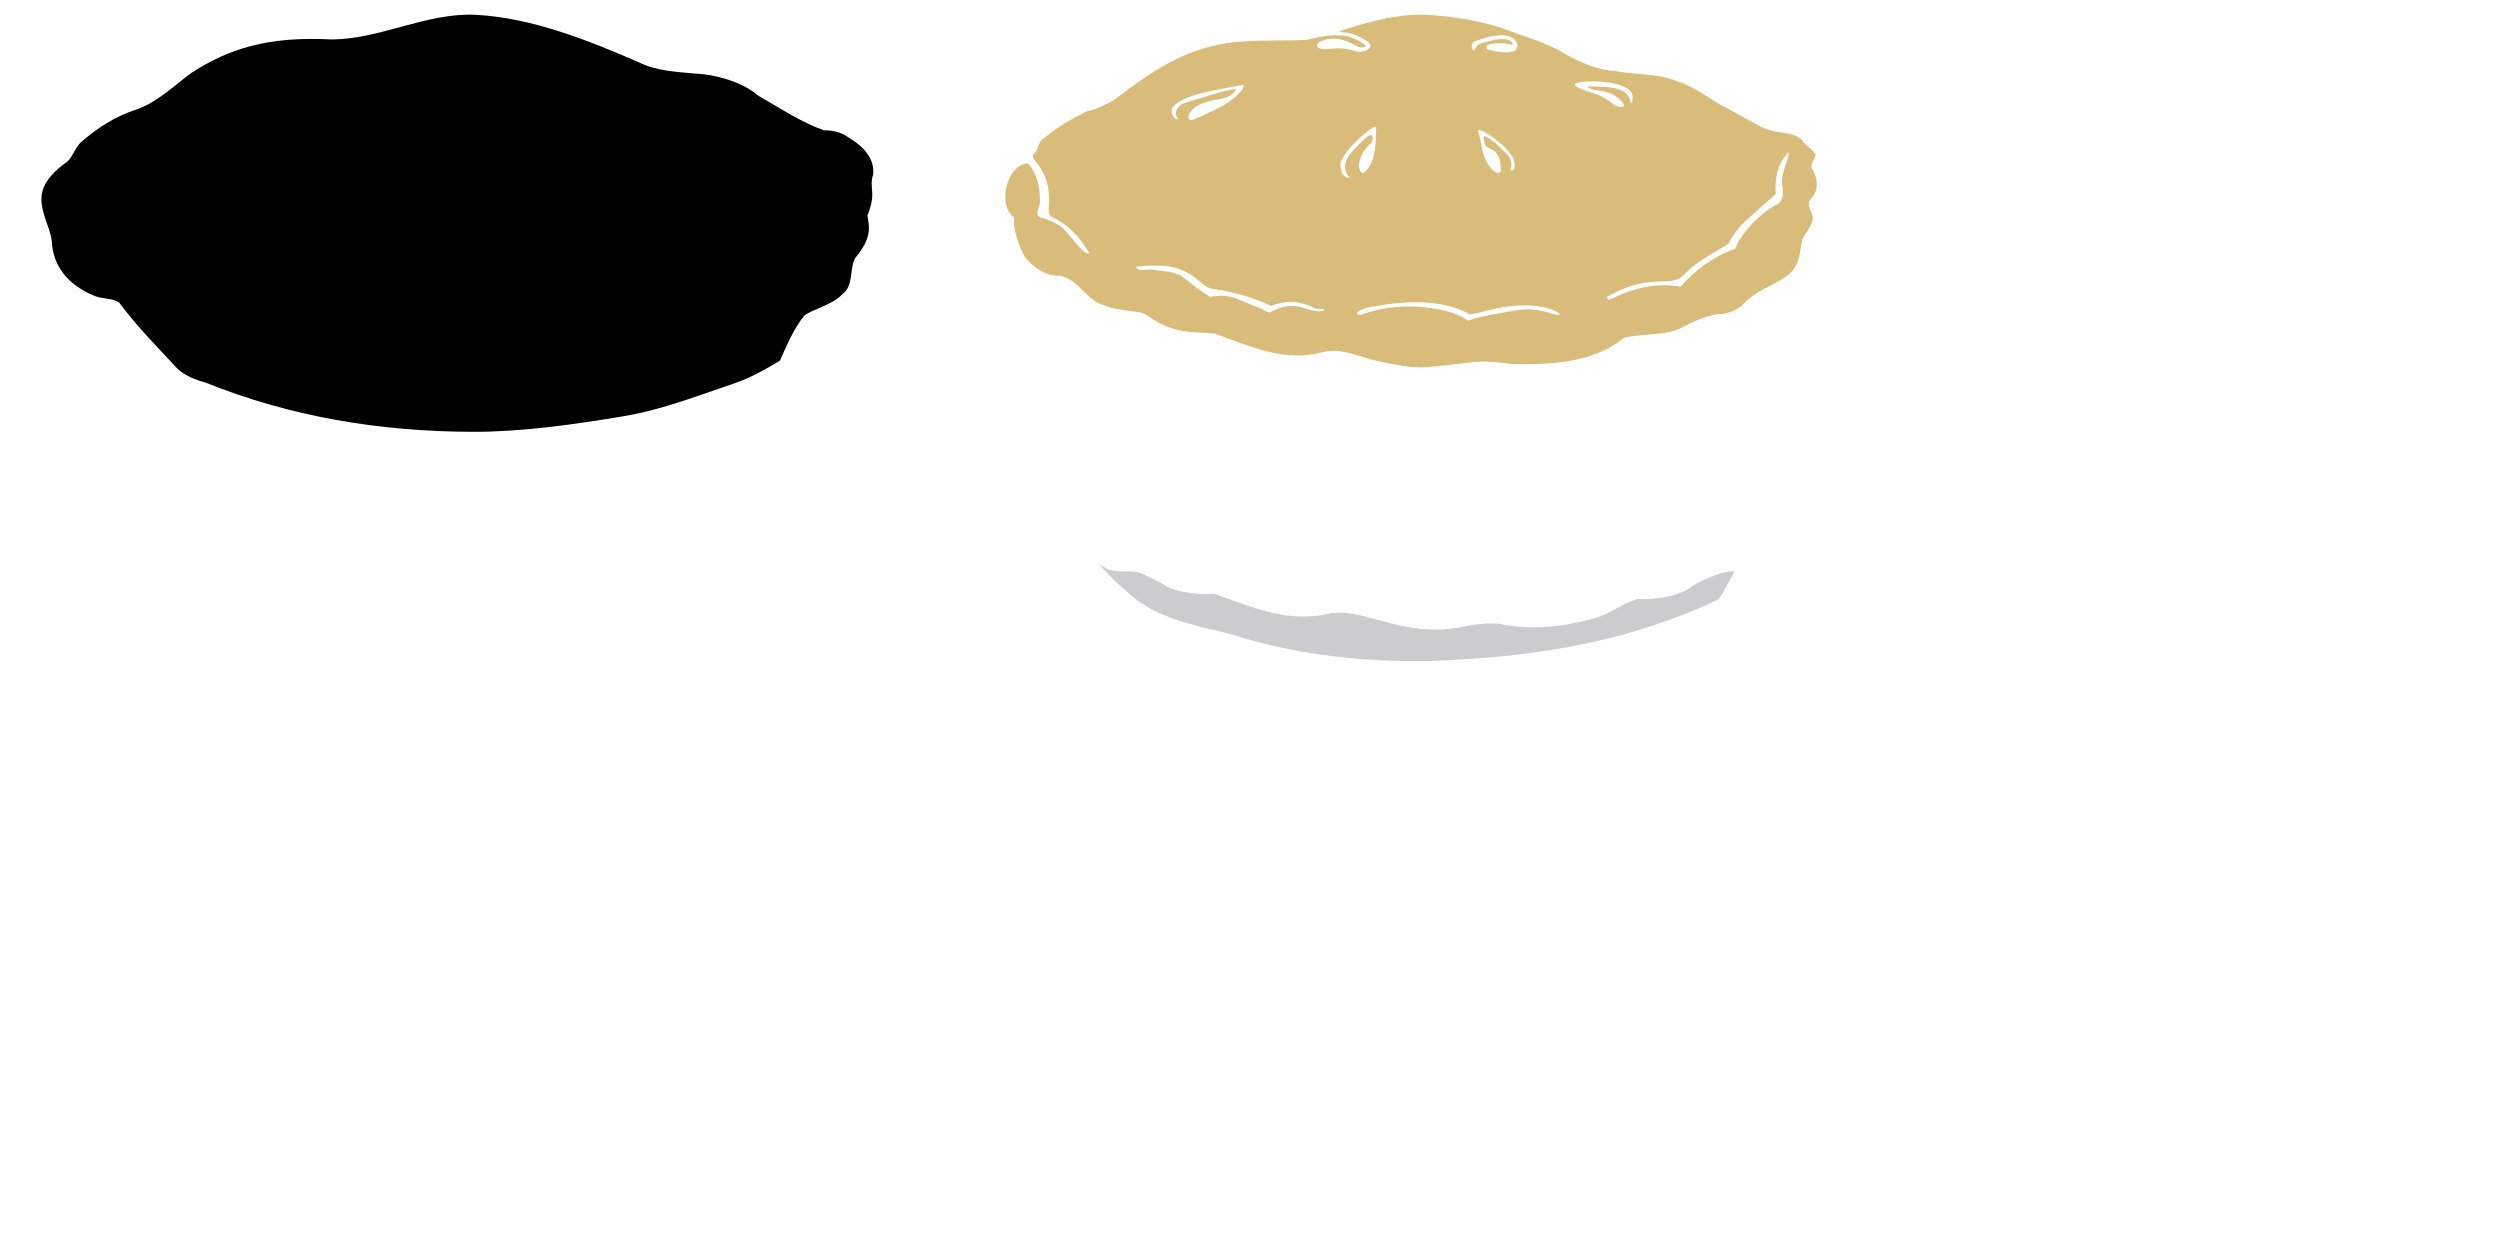 <?xml version="1.0" encoding="UTF-8" standalone="no"?>
<!-- Created with Inkscape (http://www.inkscape.org/) -->
<svg
   xmlns:dc="http://purl.org/dc/elements/1.1/"
   xmlns:cc="http://creativecommons.org/ns#"
   xmlns:rdf="http://www.w3.org/1999/02/22-rdf-syntax-ns#"
   xmlns:svg="http://www.w3.org/2000/svg"
   xmlns="http://www.w3.org/2000/svg"
   xmlns:sodipodi="http://sodipodi.sourceforge.net/DTD/sodipodi-0.dtd"
   xmlns:inkscape="http://www.inkscape.org/namespaces/inkscape"
   width="1080"
   height="540"
   id="svg2"
   sodipodi:version="0.32"
   inkscape:version="0.46"
   sodipodi:docname="pie.svg"
   inkscape:output_extension="org.inkscape.output.svg.inkscape"
   version="1.0">
  <defs
     id="defs4">
    <inkscape:perspective
       sodipodi:type="inkscape:persp3d"
       inkscape:vp_x="0 : 526.18109 : 1"
       inkscape:vp_y="0 : 1000 : 0"
       inkscape:vp_z="744.09448 : 526.18109 : 1"
       inkscape:persp3d-origin="372.04724 : 350.78739 : 1"
       id="perspective10" />
  </defs>
  <sodipodi:namedview
     id="base"
     pagecolor="#ffffff"
     bordercolor="#666666"
     borderopacity="1.0"
     gridtolerance="10000"
     guidetolerance="10"
     objecttolerance="10"
     inkscape:pageopacity="0.0"
     inkscape:pageshadow="2"
     inkscape:zoom="0.84444444"
     inkscape:cx="236.32274"
     inkscape:cy="499.04384"
     inkscape:document-units="in"
     inkscape:current-layer="layer3"
     showgrid="false"
     units="in"
     inkscape:snap-guide="true" />
  <g
     inkscape:label="base"
     inkscape:groupmode="layer"
     id="layer1">
    <path
       style="font-size:72px;font-style:normal;font-variant:normal;font-weight:normal;font-stretch:normal;text-align:start;line-height:100%;writing-mode:lr-tb;text-anchor:start;fill:#000000;fill-opacity:1;stroke:none;stroke-width:1px;stroke-linecap:butt;stroke-linejoin:miter;stroke-opacity:1;font-family:GE Holiday Sampler;-inkscape-font-specification:GE Holiday Sampler"
       d="M 205.397,6.389 C 184.034,5.447 164.308,16.949 143.277,17.036 C 115.318,15.578 98.591,21.227 82.766,31.437 C 75.604,36.61 68.17,44.1 59.016,47.281 C 49.823,50.217 41.724,55.414 34.572,61.808 C 32.363,64.188 31.468,67.513 29.145,69.762 C 24.007,73.45 18.657,78.135 17.938,84.733 C 17.376,91.487 21.37,97.439 22.365,103.958 C 22.728,114.41 28.858,122.938 40.888,127.859 C 44.277,129.26 48.345,128.652 51.428,130.655 C 59.524,141.561 67.588,149.409 76.716,159.345 C 79.256,161.935 85.05,164.379 88.559,165.184 C 125.449,180.076 164.015,186.408 203.927,186.55 C 225.346,186.626 248.499,183.318 269.678,179.748 C 286.521,176.91 302.15,170.685 318.147,165.28 C 324.773,162.898 330.956,159.461 336.938,155.781 C 339.853,149.259 342.995,141.705 347.657,136.102 C 352.853,132.927 359.242,131.742 363.725,127.289 C 369.012,123.331 366.766,116.51 369.447,111.457 C 376.42,103.005 375.787,98.817 374.705,93.167 C 375.983,90.086 376.928,86.84 376.817,83.444 C 376.651,80.749 376.214,78.102 377.17,75.548 C 378.136,68.484 372.596,62.898 366.776,59.559 C 363.74,57.189 359.805,56.216 356,56.312 C 345.743,52.707 336.832,46.588 327.442,41.274 C 319.474,34.23 305.79,31.915 300.656,31.814 C 292.324,31.043 283.677,30.722 276.024,26.939 C 254.008,17.365 229.733,7.648 205.397,6.389 z"
       id="path2408"
       inkscape:export-filename="C:\Documents and Settings\Heather\My Documents\Cricut\pie.png"
       inkscape:export-xdpi="125.21"
       inkscape:export-ydpi="125.21" />
  </g>
  <g
     inkscape:groupmode="layer"
     id="layer2"
     inkscape:label="crust">
    <path
       id="path2406"
       style="font-size:72px;font-style:normal;font-variant:normal;font-weight:normal;font-stretch:normal;text-align:start;line-height:100%;writing-mode:lr-tb;text-anchor:start;fill:#d9bb7a;fill-opacity:1;stroke:none;stroke-width:1px;stroke-linecap:butt;stroke-linejoin:miter;stroke-opacity:1;font-family:GE Holiday Sampler;-inkscape-font-specification:GE Holiday Sampler"
       d="M 617.01,6.44 C 628.027,7.126 638.988,8.873 649.561,12.362 C 658.714,15.977 668.436,18.366 676.781,23.694 C 683.187,27.182 690.074,30.179 697.443,30.658 C 706.371,32.323 717.213,31.776 724.36,35.053 C 730.83,36.868 737.222,41.797 743.318,45.293 C 748.872,48.175 754.278,51.366 759.831,54.227 C 767.808,58.694 773.079,56.041 778.251,60.248 C 779.917,62.824 782.639,64.186 784.317,66.629 C 784.236,69.108 781.127,71.254 783.371,73.905 C 785.436,77.618 785.616,82.908 782.225,85.906 C 779.715,88.945 783.642,91.693 783.079,94.799 C 782.547,98.081 779.939,100.42 778.627,103.38 C 777.216,110.054 777.495,115.516 771.174,119.762 C 765.239,123.731 758.4,125.73 753.479,131.026 C 751.202,133.598 747.94,134.787 744.856,135.556 C 737.607,135.606 731.759,138.944 725.539,141.994 C 719.336,145.036 707.309,144.12 701.5,146.026 C 688.243,156.576 670.917,157.693 652.536,157.231 C 646.772,156.293 639.583,155.681 633.726,156.78 C 627.315,157.391 620.919,158.273 614.501,158.75 C 608.236,158.761 602.08,157.339 595.957,156.164 C 590.438,155.079 585.22,152.77 579.66,151.908 C 576.64,151.288 573.653,151.467 570.622,152.347 C 554.664,156.437 539.829,149.518 525.203,144.237 C 519.858,143.129 510.798,144.914 500.381,139.326 C 497.268,137.665 494.592,134.742 490.826,134.74 C 485.181,133.971 479.343,133.415 474.214,130.734 C 467.883,127.246 465.493,120.905 458.154,119.125 C 451.675,119.453 446.188,115.466 442.429,110.555 C 440.03,105.594 437.581,99.5 438.088,93.872 C 430.906,89.198 434.443,71.413 444.018,70.54 C 448.11,74.785 449.212,80.813 449.255,86.544 C 449.708,89.021 446.356,92.661 449.54,94.022 C 452.68,94.496 455.359,96.174 458.101,97.737 C 461.157,99.479 468.249,111.153 470.583,109.293 C 466.762,102.77 460.993,96.429 454.187,93.691 C 452.873,92.604 453.053,91.221 453.067,89.827 C 454.64,74.604 446.272,70.052 446.058,67.156 C 448.759,65.213 448.195,60.929 451.426,59.435 C 456.817,54.698 463.205,51.315 469.562,48.077 C 473.935,47.276 477.925,45.099 481.716,42.875 C 495.037,32.741 507.963,23.465 524.39,19.754 C 537.561,16.622 551.024,17.903 564.378,17.254 C 570.255,15.875 574.571,14.618 581.952,15.572 C 586.678,17.266 588.013,18.044 590.188,19.883 C 588.731,20.854 587.395,20.564 586.081,19.91 C 581.253,16.913 575.138,15.388 569.909,18.227 C 567.043,20.649 571.22,21.528 573.189,21.249 C 577.258,20.672 581.64,20.719 585.555,22.115 C 588.194,23.056 594.699,21.227 590.839,17.91 C 588.041,16.337 585.11,14.56 581.893,14.12 C 580.78,14.073 577.011,13.991 579.978,13.027 C 591.857,9.287 604.552,5.663 617.01,6.44 z M 637.375,17.733 C 634.849,18.158 635.588,23.986 637.632,20.479 C 639.329,17.919 642.961,18.046 645.632,17.214 C 648.139,16.771 653.081,16.295 653.585,19.346 C 649.889,18.542 646.151,18.195 642.606,19.518 C 642.01,20.005 641.969,20.799 642.406,21.291 C 646.104,22.169 650.713,23.469 654.487,21.942 C 657.332,19.153 653.753,15.787 650.728,15.363 C 646.295,14.741 640.572,16.544 637.375,17.733 z M 681.562,35.702 C 677.756,36.573 684.044,38.996 685.696,39.451 C 689.834,40.589 693.978,42.356 697.172,45.202 C 698.616,46.489 703.298,46.997 700.887,44.169 C 698.138,41.131 695.142,39.506 689.969,39.014 C 687.211,38.854 684.075,37.031 687.429,37.315 C 693.289,37.655 703.784,36.771 704.546,44.858 C 709.813,34.983 687.57,34.327 681.562,35.702 z M 537.281,36.608 C 527.501,38.561 510.582,40.719 506.519,46.424 C 505.229,48.234 507.331,52.473 508.941,51.301 C 506.552,48.552 509.026,45.256 512.172,44.355 C 519.059,42.382 525.845,39.855 532.909,38.573 C 533.994,38.478 534.049,38.766 533.664,39.216 C 530.423,43.347 525.529,42.553 521.009,44.075 C 517.961,45.101 514.149,46.898 513.456,50.209 C 513.083,51.991 514.582,52.15 515.872,51.547 C 522.301,48.542 529.977,45.861 535.005,40.567 C 536.174,39.361 537.195,38.274 537.281,36.608 z M 593.375,54.889 C 587.968,58.599 582.407,63.555 579.405,69.508 C 578.27,71.759 579.922,77.687 583.151,76.717 C 579.514,73.238 581.132,68.458 584.293,65.392 C 586.499,62.938 588.673,60.468 591.364,58.539 C 593.298,57.974 593.352,60.098 592.504,61.608 C 589.52,64.176 587.617,67.143 587.062,71.268 C 586.768,72.561 587.667,74.532 588.714,74.795 C 594.48,71.249 594.42,61.246 594.497,54.958 C 594.146,54.798 593.743,54.853 593.375,54.889 z M 638.281,56.233 C 640.175,60.949 639.902,66.347 642.697,70.716 C 643.66,72.357 646.735,76.224 648.392,73.993 C 648.28,71.245 648.291,68.173 646.315,65.978 C 644.945,63.94 641.432,64.386 641.271,61.416 C 640.875,59.836 640.424,57.736 642.561,59.377 C 645.574,60.983 647.897,63.571 650.336,65.903 C 652.59,67.958 653.539,70.539 652.505,73.43 C 655.319,74.601 654.453,68.973 653.274,67.482 C 651.043,64.19 647.906,61.56 644.764,59.151 C 642.78,57.951 640.737,56.085 638.281,56.233 z M 772.812,65.608 C 765.082,73.191 767.473,84.33 766.997,83.9 C 763.013,87.385 757.933,92.072 753.932,95.556 C 750.852,98.242 748.753,101.786 746.644,105.227 C 740.637,109.555 735.255,110.948 726.984,119.14 C 724.112,122.072 719.11,121.319 716.581,121.667 C 708.345,121.654 701.31,124.254 694.219,128.202 C 694.366,129.519 695.017,129.621 695.849,129.247 C 705.503,124.385 715.521,122.034 725.921,123.853 C 732.463,116.725 739.696,110.986 749.796,107.376 C 750.415,103.984 758.027,93.293 767.734,88.263 C 770.354,86.905 770.567,83.915 769.901,80.12 C 769.117,75.136 772.557,69.827 772.812,65.608 z M 490.719,115.202 C 491.603,117.799 495.376,116.108 497.591,116.487 C 501.727,117.195 506.293,117.059 510.102,119.071 C 513.387,121.627 519.19,126.152 522.818,128.281 C 532.202,126.412 535.878,130.225 543.774,132.927 C 545.504,133.618 547.188,134.923 548.6,135.007 C 552.913,132.585 556.506,131.569 561.578,132.538 C 564.84,133.583 568.268,134.909 571.739,134.353 C 573.337,132.921 568.831,133.833 568.013,133.156 C 559.821,129.101 554.412,130.184 549.094,132.139 C 541.548,128.524 533.409,126.275 525.169,124.927 C 520.93,124.844 519.179,121.958 516.111,119.851 C 507.695,113.434 499.141,114.541 490.719,115.202 z M 590.939,132.863 C 588.819,133.281 583.778,135.437 587.582,136.121 C 595.489,133.108 603.99,132.078 612.419,132.5 C 620.346,133.06 629.288,134.658 634.148,138.532 C 640.178,136.401 646.811,135.517 653.27,134.379 C 657.401,133.552 661.675,133.285 665.799,134.329 C 668.568,134.693 671.27,136.152 674.04,135.986 C 671.332,132.75 662.219,131.706 657.355,131.977 C 647.747,132.004 639.126,135.358 635.114,135.863 C 622.202,128.552 604.943,130.103 590.939,132.863 z"
       sodipodi:nodetypes="ccccccccccccccccscccccccccccccccccscccccccccccccsscccccccccccsccssccccccscsccssscccscccccccccccccccccccccccccccccscccsccccccccccccccccccccc"
       inkscape:export-filename="C:\Documents and Settings\Heather\My Documents\Cricut\pie.png"
       inkscape:export-xdpi="125.21"
       inkscape:export-ydpi="125.21" />
  </g>
  <g
     inkscape:groupmode="layer"
     id="layer3"
     inkscape:label="plate">
    <path
       style="font-size:72px;font-style:normal;font-variant:normal;font-weight:normal;font-stretch:normal;text-align:start;line-height:100%;writing-mode:lr-tb;text-anchor:start;fill:#cccccf;fill-opacity:1;stroke:none;stroke-width:1px;stroke-linecap:butt;stroke-linejoin:miter;stroke-opacity:1;font-family:GE Holiday Sampler;-inkscape-font-specification:GE Holiday Sampler"
       d="M 474.688,243.469 C 481.838,249.024 485.399,245.396 493.235,247.727 C 496.02,249.129 501.7,251.722 504.259,253.492 C 509.761,256.045 518.526,257.142 524.484,256.478 C 541.729,262.525 556.165,269.269 574.635,265.034 C 586.32,262.601 601.568,272.211 620.717,271.99 C 632.092,271.859 635.957,268.672 647.417,269.472 C 661.511,272.371 674.834,270.847 688.619,267.179 C 696.365,264.883 699.661,261.209 707.268,258.792 C 714.68,259.096 725.337,257.875 731.287,253.06 C 735.439,250.453 744.233,246.482 749.263,246.823 C 748.375,249.102 746.842,251.305 745.7,253.551 C 744.15,255.783 743.426,259.029 740.517,259.824 C 707.468,275.309 670.941,282.378 634.663,284.655 C 599.285,287.491 562.502,283.962 532.311,274.111 C 515.634,269.927 498.29,267.088 485.882,254.683 C 481.708,251.356 478.163,247.514 474.688,243.469 z"
       id="text2379"
       sodipodi:nodetypes="cccccsccccccccccc"
       inkscape:export-filename="C:\Documents and Settings\Heather\My Documents\Cricut\pie.png"
       inkscape:export-xdpi="125.21"
       inkscape:export-ydpi="125.21" />
  </g>
</svg>
